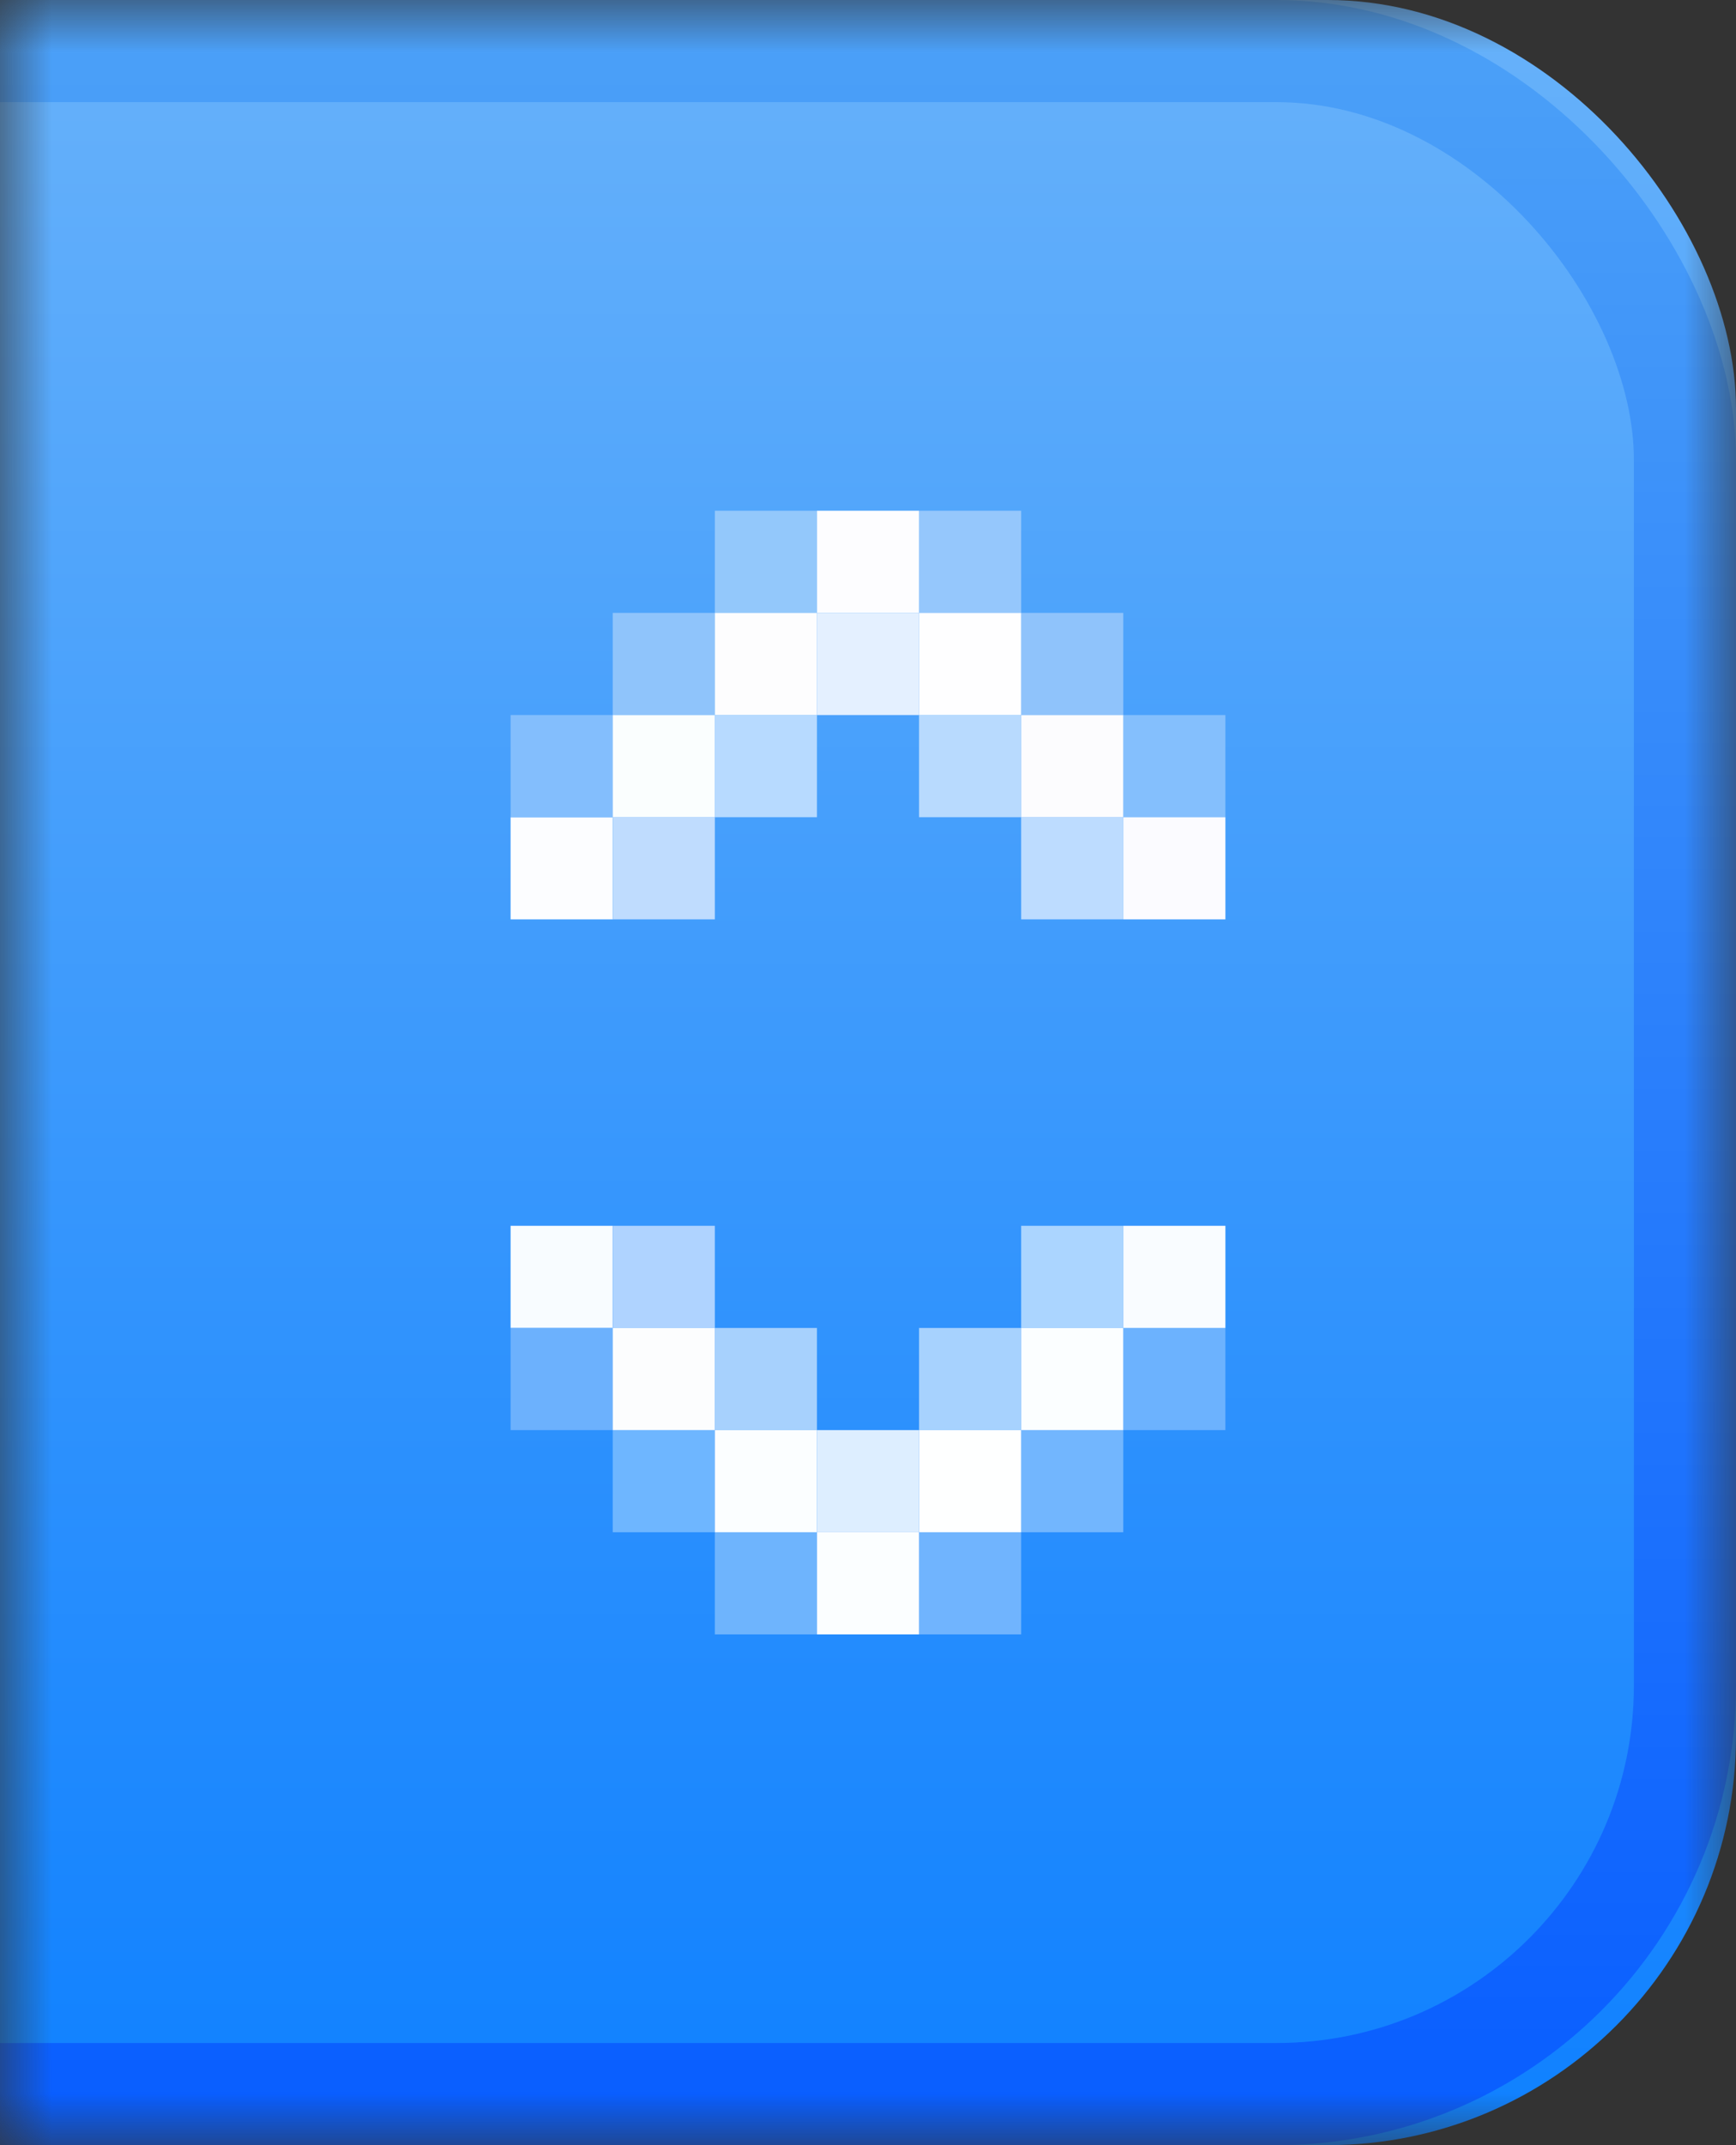 <svg xmlns="http://www.w3.org/2000/svg" xmlns:xlink="http://www.w3.org/1999/xlink" width="17" height="21" viewBox="0 0 17 21">
  <rect x="0" y="0" width="17" height="21" fill="#333333" stroke="none"/>
  <defs>
    <rect id="comboright-a" width="17" height="21"/>
    <linearGradient id="comboright-c" x1="50%" x2="50%" y1="0%" y2="100%">
      <stop offset="0%" stop-color="#68B2FA"/>
      <stop offset="100%" stop-color="#0E80FF"/>
    </linearGradient>
    <linearGradient id="comboright-e" x1="50%" x2="50%" y1="0%" y2="100%">
      <stop offset="0%" stop-color="#4BA0F8"/>
      <stop offset="100%" stop-color="#095EFF"/>
    </linearGradient>
    <rect id="comboright-d" width="65" height="21" x="-48" rx="4"/>
  </defs>
  <g fill="none" fill-rule="evenodd">
    <mask id="comboright-b" fill="#fff">
      <use xlink:href="#comboright-a"/>
    </mask>
    <g mask="url(#comboright-b)">
      <use fill="url(#comboright-c)" xlink:href="#comboright-d"/>
      <rect width="64" height="20" x="-47.5" y=".5" stroke="url(#comboright-e)" rx="4"/>
    </g>
    <g transform="translate(5 5)">
      <rect width="1" height="1" y="3" fill="#FCFDFF"/>
      <rect width="1" height="1" y="2" fill="#83BEFD"/>
      <rect width="1" height="1" x="1" y="3" fill="#BFDCFE"/>
      <rect width="1" height="1" x="2" y="2" fill="#B7DAFF"/>
      <rect width="1" height="1" x="3" y="1" fill="#E4F0FF"/>
      <rect width="1" height="1" x="4" y="2" fill="#B8DAFE"/>
      <rect width="1" height="1" x="5" y="3" fill="#BDDCFF"/>
      <rect width="1" height="1" x="6" y="2" fill="#84BFFD"/>
      <rect width="1" height="1" x="5" y="1" fill="#8FC3FB"/>
      <rect width="1" height="1" x="4" fill="#95C7FC"/>
      <rect width="1" height="1" x="2" fill="#93C8FB"/>
      <rect width="1" height="1" x="1" y="1" fill="#8FC4FB"/>
      <rect width="1" height="1" x="1" y="2" fill="#FAFEFE"/>
      <rect width="1" height="1" x="2" y="1" fill="#FDFDFE"/>
      <rect width="1" height="1" x="3" fill="#FDFDFF"/>
      <rect width="1" height="1" x="4" y="1" fill="#FEFEFF"/>
      <rect width="1" height="1" x="5" y="2" fill="#FCFCFE"/>
      <rect width="1" height="1" x="6" y="3" fill="#FBFBFF"/>
    </g>
    <g transform="matrix(1 0 0 -1 5 16)">
      <rect width="1" height="1" y="3" fill="#F8FCFF"/>
      <rect width="1" height="1" y="2" fill="#6CB1FD"/>
      <rect width="1" height="1" x="1" y="3" fill="#AFD3FF"/>
      <rect width="1" height="1" x="2" y="2" fill="#A7D1FD"/>
      <rect width="1" height="1" x="3" y="1" fill="#DEF"/>
      <rect width="1" height="1" x="4" y="2" fill="#A7D2FE"/>
      <rect width="1" height="1" x="5" y="3" fill="#ABD5FF"/>
      <rect width="1" height="1" x="6" y="2" fill="#6CB2FE"/>
      <rect width="1" height="1" x="5" y="1" fill="#72B6FE"/>
      <rect width="1" height="1" x="4" fill="#70B4FE"/>
      <rect width="1" height="1" x="2" fill="#6EB4FD"/>
      <rect width="1" height="1" x="1" y="1" fill="#6EB6FF"/>
      <rect width="1" height="1" x="1" y="2" fill="#FCFDFE"/>
      <rect width="1" height="1" x="2" y="1" fill="#FBFEFF"/>
      <rect width="1" height="1" x="3" fill="#FBFEFF"/>
      <rect width="1" height="1" x="4" y="1" fill="#FEFFFF"/>
      <rect width="1" height="1" x="5" y="2" fill="#FBFEFF"/>
      <rect width="1" height="1" x="6" y="3" fill="#F9FCFF"/>
    </g>
  </g>
</svg>
